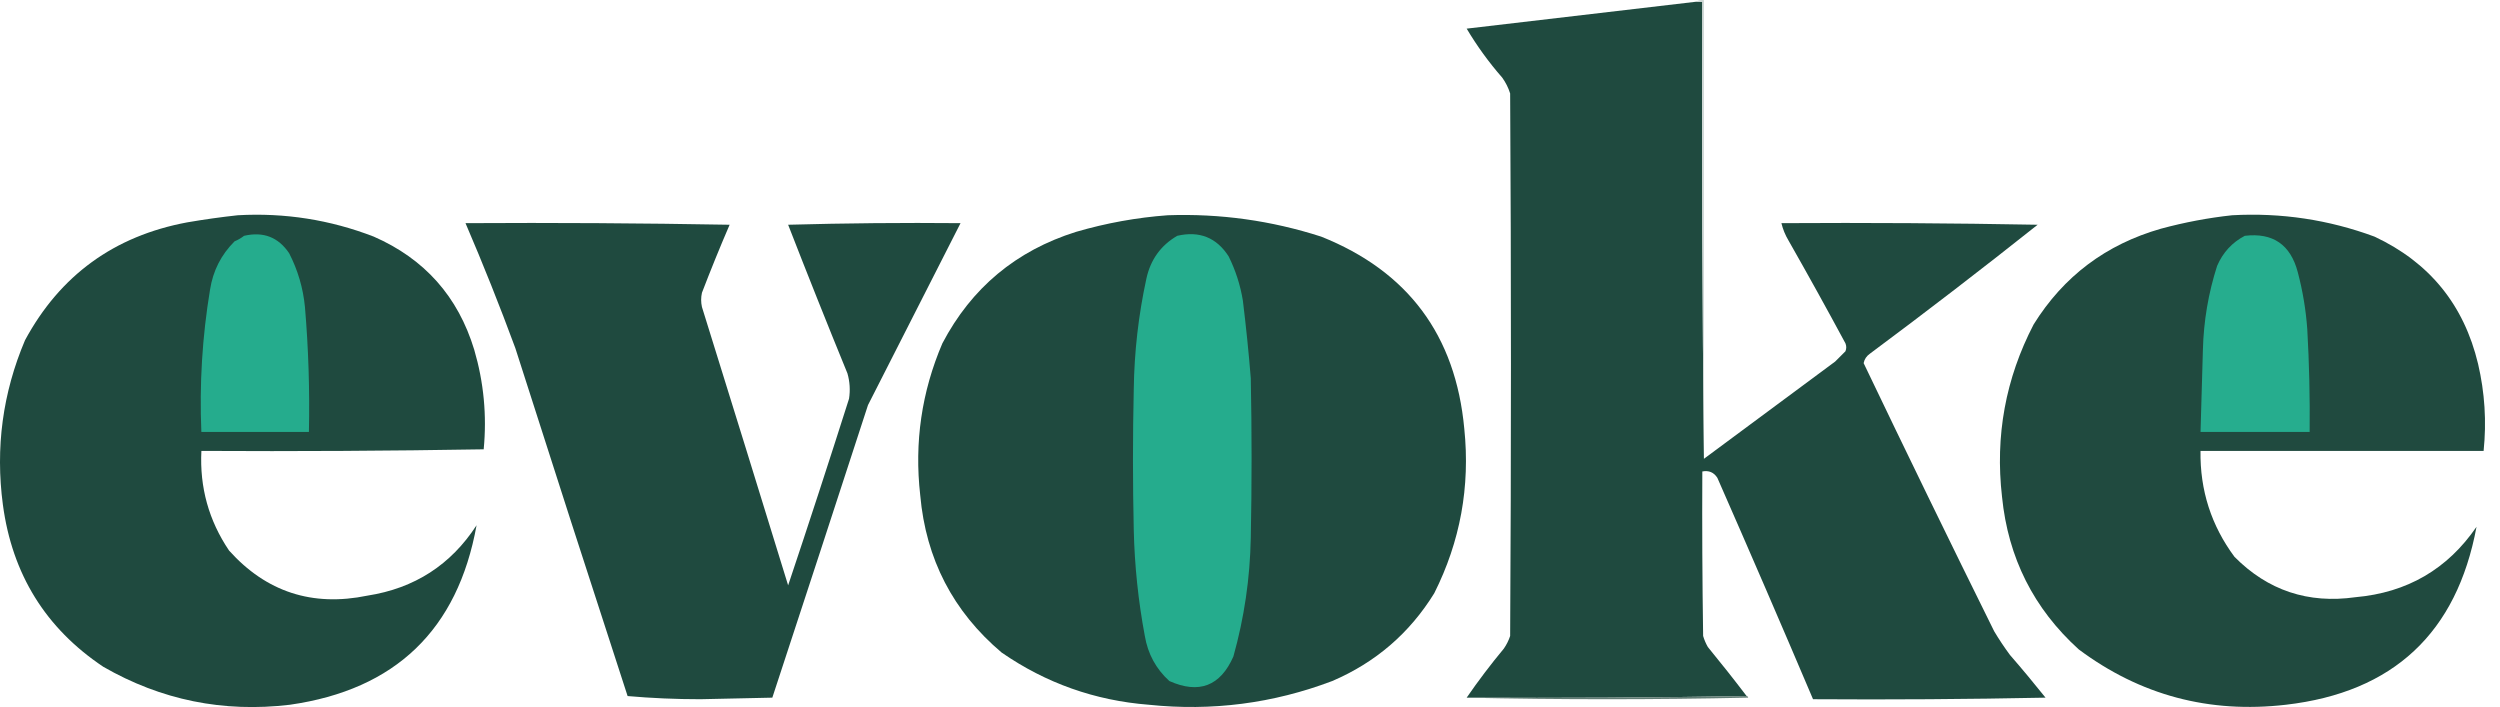 <svg width="99" height="28" viewBox="0 0 99 28" fill="none" xmlns="http://www.w3.org/2000/svg">
<path fill-rule="evenodd" clip-rule="evenodd" d="M67.162 0.069C67.245 0.069 67.329 0.069 67.412 0.069C67.391 6.148 67.412 12.182 67.475 18.169C69.206 16.886 70.938 15.602 72.673 14.317C72.809 14.182 72.944 14.046 73.08 13.91C73.122 13.806 73.122 13.701 73.08 13.597C72.344 12.23 71.593 10.873 70.826 9.526C70.696 9.309 70.602 9.079 70.544 8.837C73.926 8.816 77.308 8.837 80.69 8.9C78.505 10.635 76.293 12.337 74.051 14.004C73.915 14.098 73.831 14.223 73.8 14.38C75.499 17.929 77.221 21.467 78.968 24.996C79.161 25.32 79.37 25.633 79.594 25.936C80.076 26.49 80.545 27.054 81.003 27.627C77.934 27.689 74.865 27.71 71.796 27.689C70.552 24.761 69.289 21.838 68.007 18.921C67.867 18.704 67.668 18.62 67.412 18.67C67.401 20.842 67.412 23.013 67.444 25.184C67.489 25.337 67.551 25.483 67.631 25.622C68.156 26.262 68.668 26.909 69.166 27.564C65.481 27.627 61.786 27.647 58.08 27.627C58.539 26.961 59.03 26.313 59.552 25.685C59.659 25.531 59.742 25.364 59.802 25.184C59.844 18.023 59.844 10.862 59.802 3.701C59.731 3.475 59.626 3.266 59.489 3.075C58.956 2.466 58.487 1.818 58.08 1.134C61.108 0.782 64.135 0.427 67.162 0.069Z" fill="#1F4A3F"/>
<path fill-rule="evenodd" clip-rule="evenodd" d="M67.162 0.069C67.251 0.009 67.356 -0.012 67.475 0.006C67.475 6.061 67.475 12.115 67.475 18.169C67.413 12.182 67.392 6.148 67.413 0.069C67.329 0.069 67.245 0.069 67.162 0.069Z" fill="#CCD5D3"/>
<path fill-rule="evenodd" clip-rule="evenodd" d="M9.415 8.524C11.273 8.42 13.068 8.701 14.801 9.37C16.813 10.251 18.139 11.743 18.779 13.848C19.157 15.136 19.283 16.452 19.154 17.793C15.432 17.856 11.706 17.877 7.975 17.856C7.903 19.297 8.268 20.613 9.071 21.802C10.544 23.442 12.371 24.037 14.551 23.587C16.415 23.297 17.855 22.368 18.872 20.8C18.125 24.94 15.661 27.309 11.482 27.908C8.844 28.224 6.381 27.723 4.091 26.405C1.807 24.878 0.482 22.738 0.114 19.985C-0.186 17.731 0.106 15.56 0.991 13.472C2.38 10.902 4.52 9.347 7.411 8.806C8.085 8.69 8.754 8.596 9.415 8.524Z" fill="#1F4A3F"/>
<path fill-rule="evenodd" clip-rule="evenodd" d="M46.243 8.524C48.318 8.452 50.343 8.734 52.318 9.37C55.755 10.741 57.644 13.278 57.986 16.979C58.222 19.273 57.826 21.444 56.796 23.493C55.819 25.075 54.473 26.233 52.756 26.969C50.414 27.856 47.992 28.169 45.491 27.908C43.359 27.741 41.418 27.052 39.666 25.842C37.742 24.216 36.666 22.139 36.441 19.61C36.204 17.523 36.496 15.519 37.318 13.597C38.471 11.401 40.235 9.929 42.61 9.182C43.806 8.833 45.017 8.614 46.243 8.524Z" fill="#1F4A3F"/>
<path fill-rule="evenodd" clip-rule="evenodd" d="M88.393 8.524C90.334 8.417 92.213 8.699 94.03 9.37C96.206 10.39 97.573 12.07 98.132 14.411C98.398 15.549 98.47 16.697 98.351 17.856C94.614 17.856 90.877 17.856 87.14 17.856C87.117 19.413 87.566 20.812 88.487 22.052C89.806 23.383 91.404 23.915 93.278 23.649C95.323 23.468 96.92 22.539 98.07 20.862C97.288 25.067 94.773 27.416 90.522 27.908C87.484 28.261 84.749 27.53 82.318 25.716C80.533 24.099 79.521 22.085 79.28 19.672C79.003 17.263 79.42 14.987 80.533 12.846C81.718 10.941 83.399 9.678 85.575 9.056C86.508 8.804 87.448 8.626 88.393 8.524Z" fill="#204A3F"/>
<path fill-rule="evenodd" clip-rule="evenodd" d="M18.434 8.837C21.92 8.816 25.407 8.837 28.893 8.9C28.509 9.79 28.144 10.688 27.797 11.593C27.755 11.781 27.755 11.969 27.797 12.157C28.941 15.829 30.079 19.504 31.21 23.18C32.032 20.727 32.835 18.263 33.622 15.789C33.674 15.45 33.653 15.116 33.559 14.787C32.759 12.832 31.976 10.869 31.21 8.9C33.486 8.837 35.761 8.816 38.037 8.837C36.818 11.234 35.597 13.635 34.373 16.04C33.116 19.904 31.853 23.767 30.584 27.627C29.634 27.647 28.684 27.668 27.734 27.689C26.76 27.689 25.8 27.647 24.853 27.564C23.358 22.975 21.876 18.382 20.407 13.785C19.791 12.116 19.134 10.467 18.434 8.837Z" fill="#1F4A3F"/>
<path fill-rule="evenodd" clip-rule="evenodd" d="M9.665 9.338C10.426 9.161 11.021 9.391 11.45 10.027C11.794 10.696 12.003 11.406 12.076 12.157C12.215 13.803 12.268 15.452 12.233 17.105C10.813 17.105 9.393 17.105 7.974 17.105C7.894 15.212 8.009 13.333 8.318 11.468C8.435 10.722 8.759 10.085 9.289 9.557C9.428 9.498 9.554 9.425 9.665 9.338Z" fill="#25AC8D"/>
<path fill-rule="evenodd" clip-rule="evenodd" d="M46.619 9.338C47.495 9.135 48.174 9.406 48.654 10.152C48.93 10.708 49.118 11.293 49.218 11.906C49.343 12.927 49.448 13.95 49.531 14.975C49.573 17.084 49.573 19.192 49.531 21.301C49.501 22.898 49.272 24.464 48.842 25.998C48.326 27.169 47.481 27.493 46.306 26.969C45.778 26.489 45.455 25.894 45.335 25.184C45.075 23.797 44.929 22.399 44.897 20.988C44.855 19.13 44.855 17.271 44.897 15.413C44.917 13.934 45.084 12.473 45.398 11.029C45.563 10.279 45.97 9.715 46.619 9.338Z" fill="#25AC8D"/>
<path fill-rule="evenodd" clip-rule="evenodd" d="M88.894 9.338C90.006 9.206 90.706 9.687 90.992 10.779C91.188 11.518 91.313 12.27 91.368 13.034C91.445 14.389 91.476 15.746 91.462 17.105C90.022 17.105 88.581 17.105 87.141 17.105C87.174 16.019 87.206 14.934 87.235 13.848C87.264 12.713 87.452 11.607 87.798 10.528C88.028 9.997 88.393 9.6 88.894 9.338Z" fill="#26AD8E"/>
<path fill-rule="evenodd" clip-rule="evenodd" d="M69.166 27.564C69.2 27.568 69.221 27.588 69.228 27.627C65.502 27.71 61.786 27.71 58.08 27.627C61.786 27.647 65.481 27.627 69.166 27.564Z" fill="#617C74"/>
</svg>
